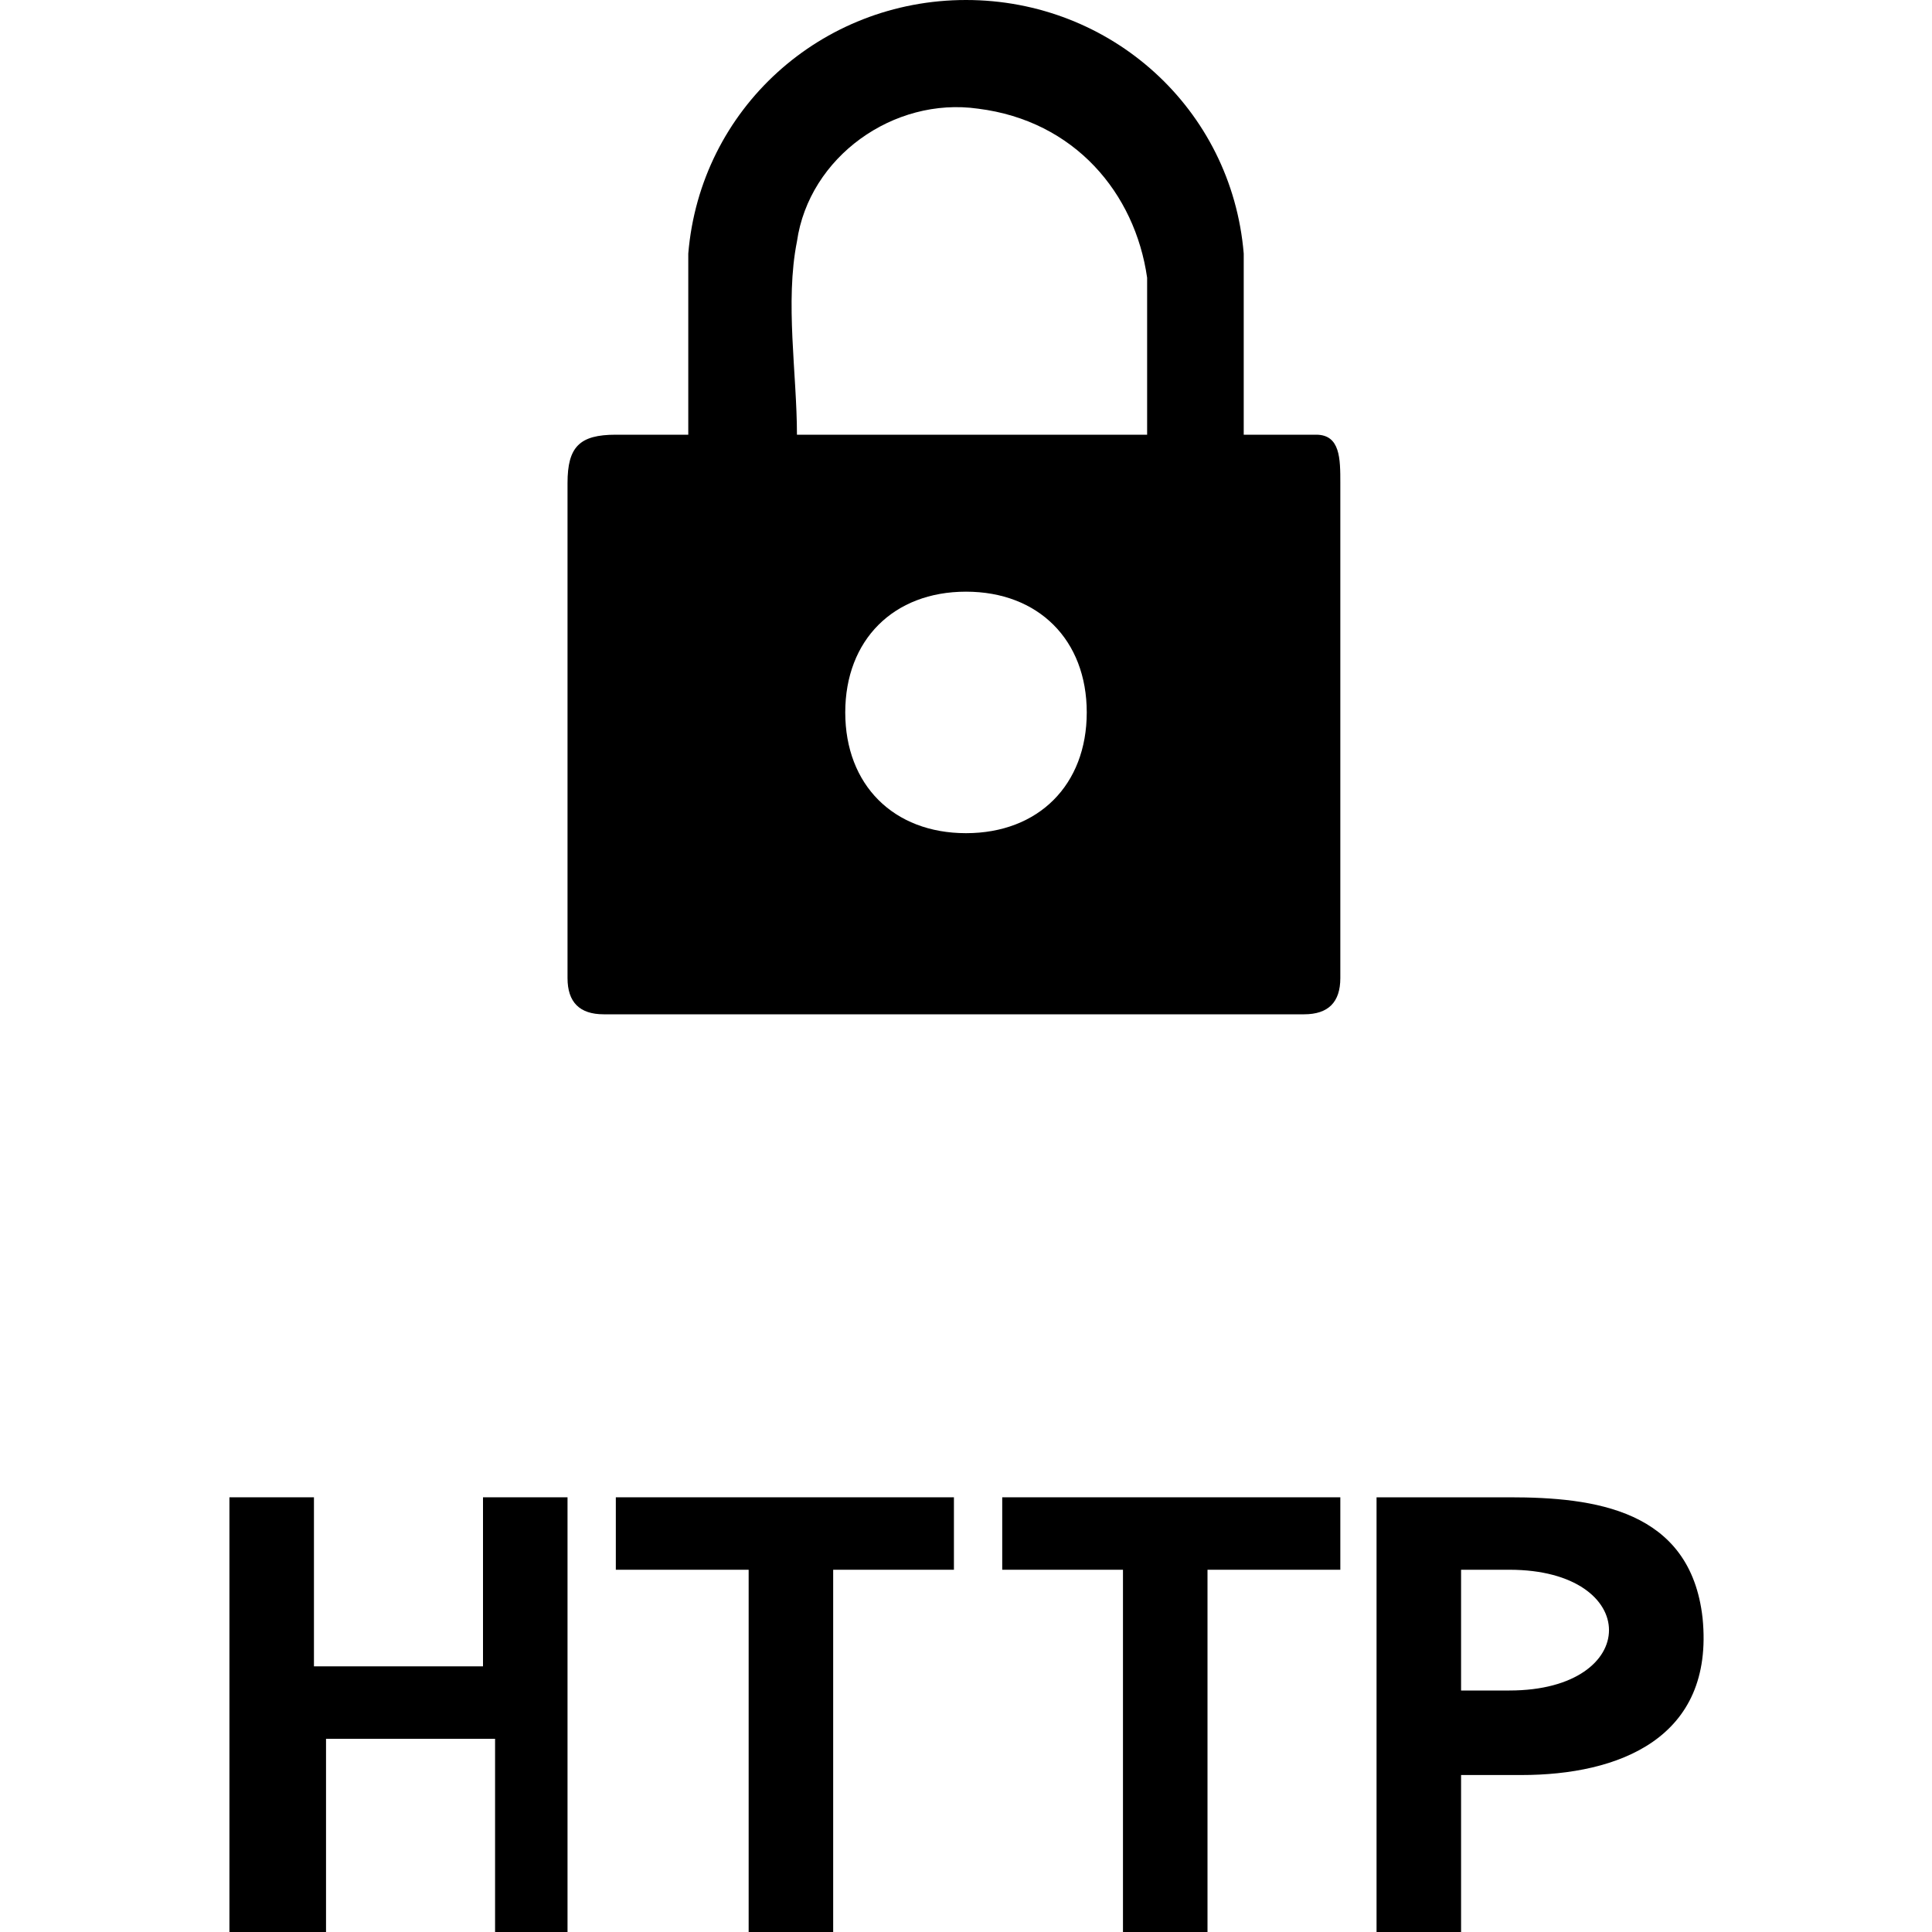<?xml version="1.0" encoding="utf-8"?>
<!-- Generator: Adobe Illustrator 19.0.0, SVG Export Plug-In . SVG Version: 6.00 Build 0)  -->
<!DOCTYPE svg PUBLIC "-//W3C//DTD SVG 1.1//EN" "http://www.w3.org/Graphics/SVG/1.1/DTD/svg11.dtd">
<svg version="1.1" id="Ebene_1" xmlns="http://www.w3.org/2000/svg" xmlns:xlink="http://www.w3.org/1999/xlink" x="0px" y="0px"
	 viewBox="0 0 16 16" style="enable-background:new 0 0 16 16;" xml:space="preserve">
<path d="M10.9,3.6c-0.2,0-0.4,0-0.6,0c0-0.5,0-1,0-1.5C10.2,0.9,9.2,0,8,0S5.8,0.9,5.7,2.1c0,0.5,0,1,0,1.5c-0.2,0-0.4,0-0.6,0
	C4.8,3.6,4.7,3.7,4.7,4c0,1.4,0,2.7,0,4.1c0,0.2,0.1,0.3,0.3,0.3c1.9,0,3.9,0,5.8,0c0.2,0,0.3-0.1,0.3-0.3c0-1.4,0-2.8,0-4.1
	C11.1,3.8,11.1,3.6,10.9,3.6z M8,6.9c-0.6,0-1-0.4-1-1s0.4-1,1-1s1,0.4,1,1S8.6,6.9,8,6.9z M6.6,3.6c0-0.5-0.1-1.1,0-1.6
	c0.1-0.7,0.8-1.2,1.5-1.1C8.9,1,9.4,1.6,9.5,2.3c0,0.4,0,0.8,0,1.3C8.5,3.6,7.6,3.6,6.6,3.6z"/>
<g>
	<path d="M1.9,16v-3.6h0.7v1.4H4v-1.4h0.7V16H4.1v-1.6H2.7V16H1.9z"/>
	<path d="M6.2,16v-3H5.1v-0.6h2.8V13h-1v3H6.2z"/>
	<path d="M9.3,16v-3h-1v-0.6h2.8V13H10v3H9.3z"/>
	<path d="M11.4,16v-3.6h1.1c0.7,0,1.5,0.1,1.6,1c0.1,1-0.7,1.3-1.5,1.3h-0.5V16H11.4z M12.1,13v1h0.4c1.1,0,1.1-1,0-1H12.1z"/>
</g>
</svg>
